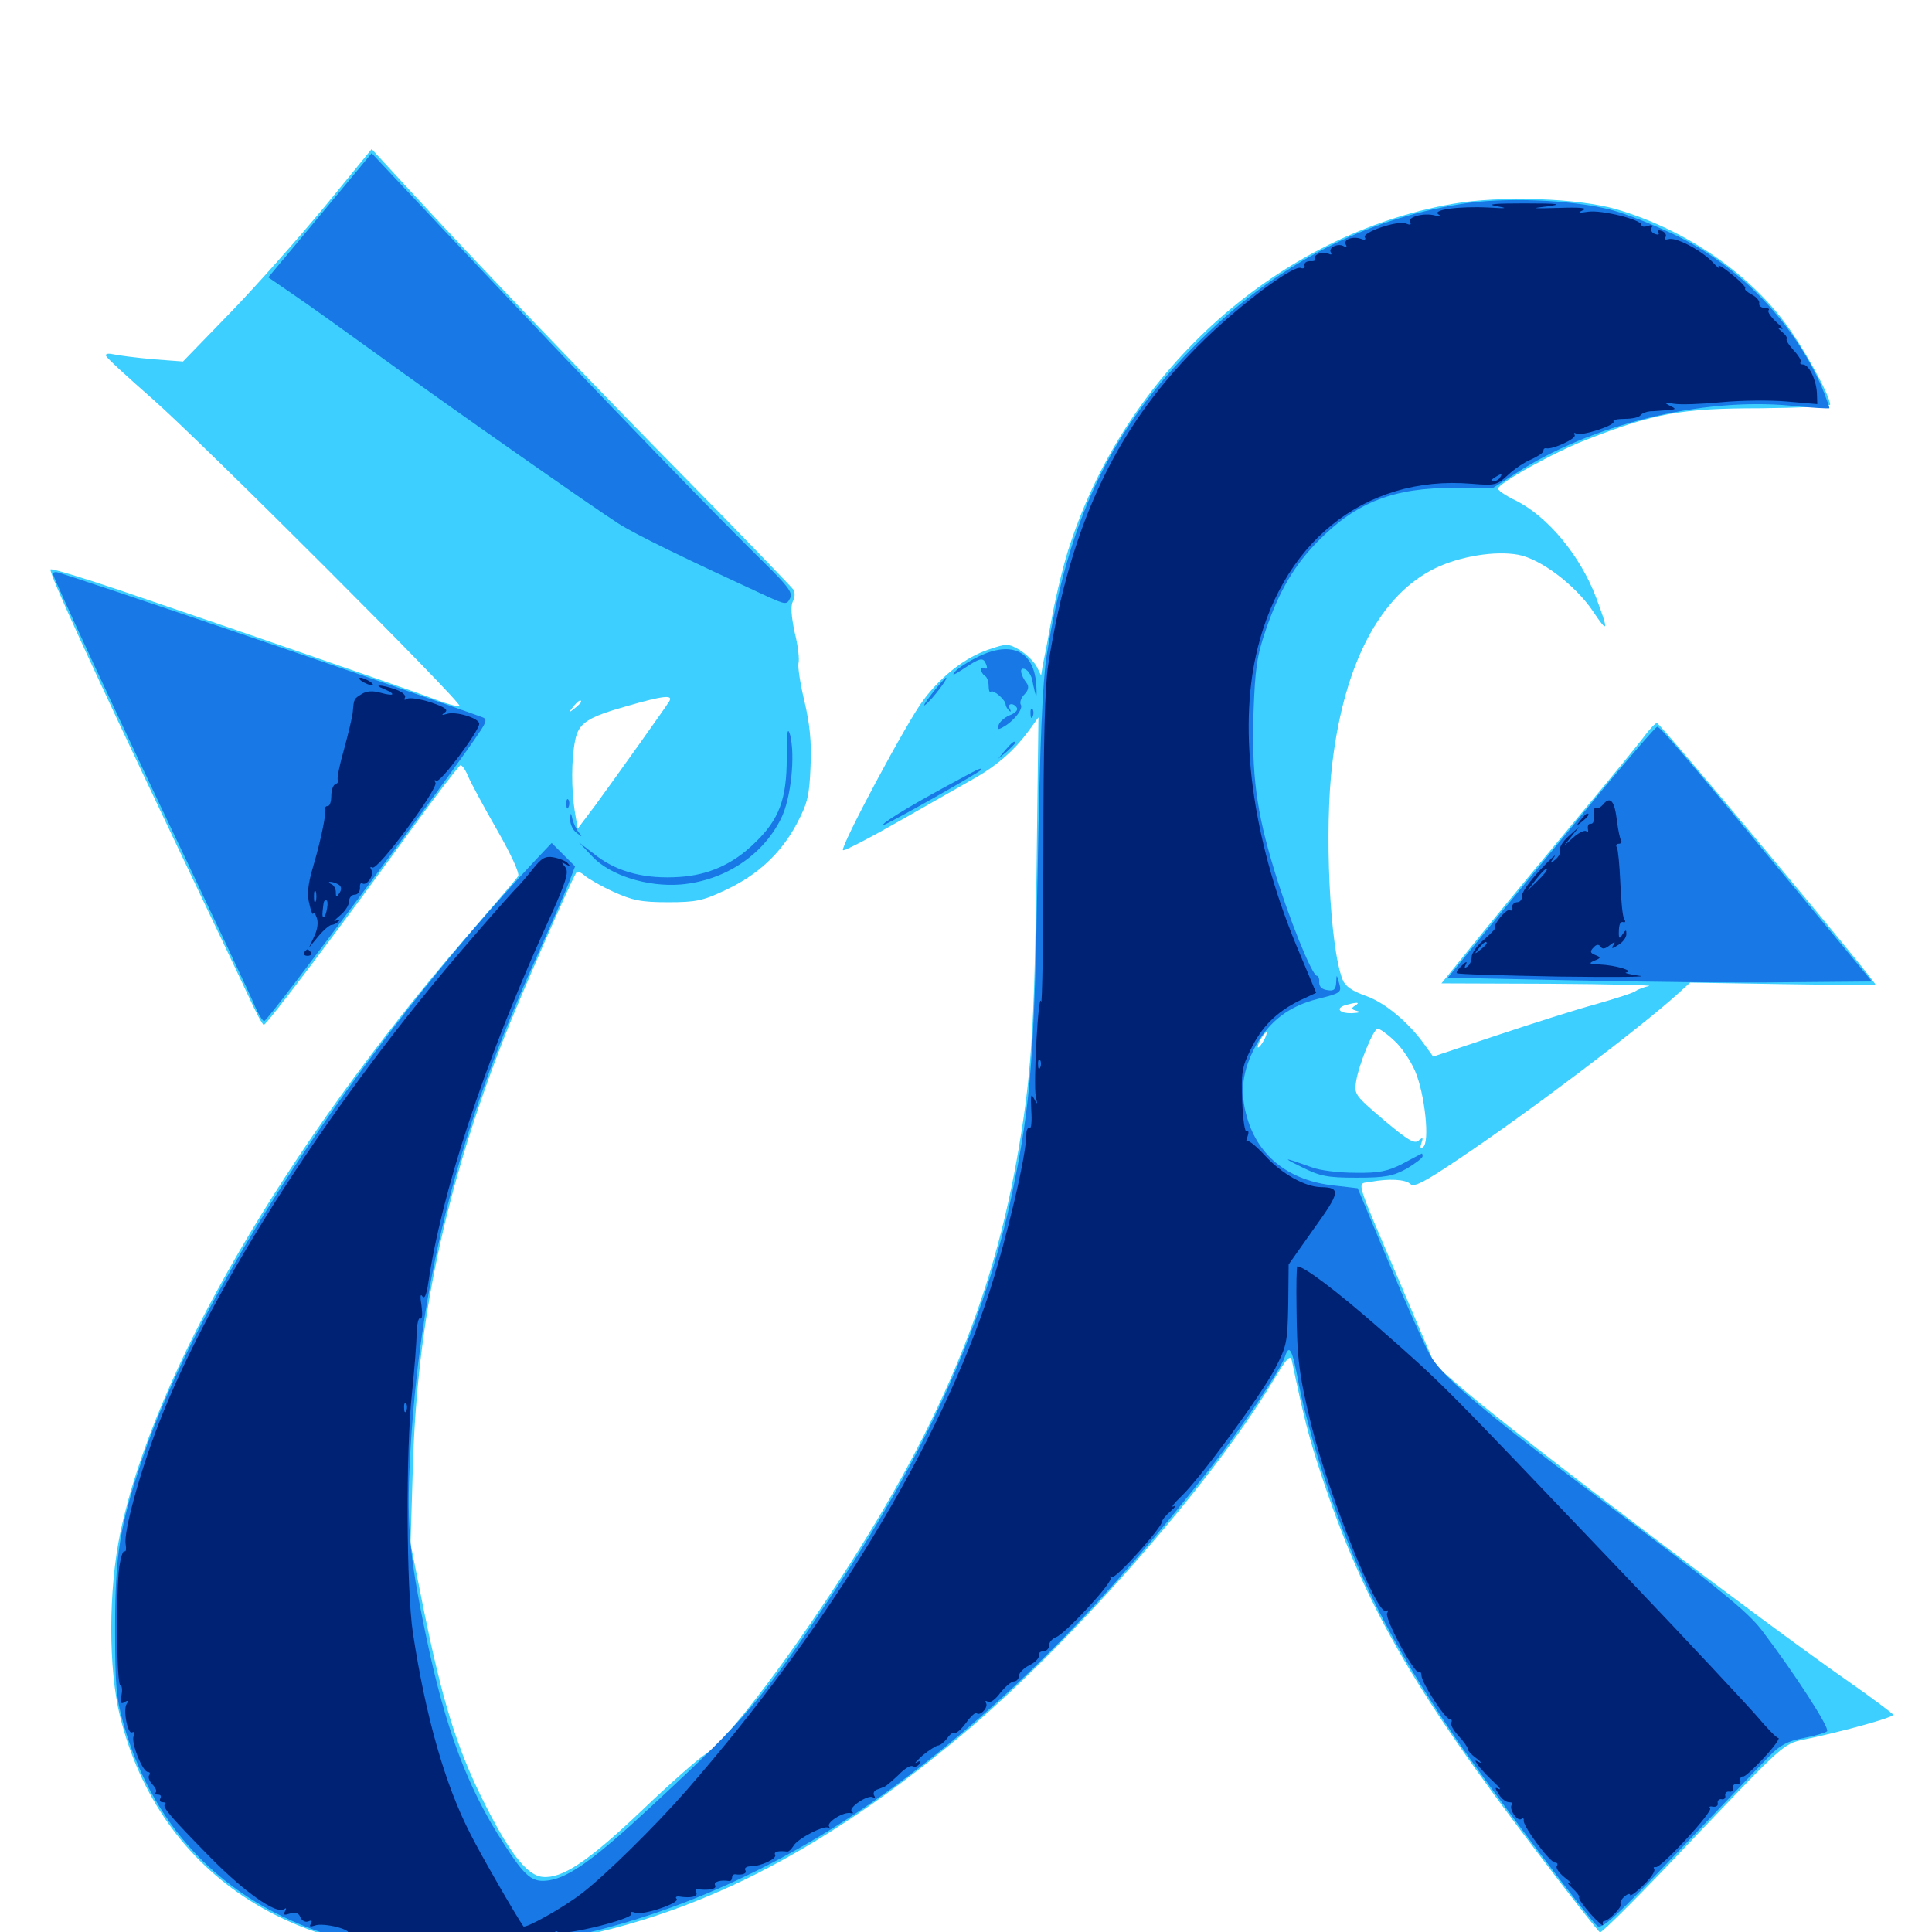 <svg xmlns="http://www.w3.org/2000/svg" viewBox="0 -1000 1000 1000">
	<path fill="#3ccfff" d="M167.969 -892.969C154.492 -876.758 132.617 -851.953 119.141 -838.086L94.727 -812.891L79.102 -814.062C70.508 -814.844 61.328 -816.016 58.789 -816.602C56.055 -817.188 54.492 -816.992 54.883 -815.82C55.273 -814.648 66.211 -804.688 79.102 -793.359C104.492 -771.094 239.453 -636.133 237.891 -634.57C237.305 -633.984 230.859 -635.742 223.438 -638.672C209.18 -643.945 120.508 -674.609 61.914 -694.531C42.773 -700.977 26.758 -705.859 26.172 -705.273C25 -704.102 47.461 -655.078 89.258 -567.188C107.422 -529.102 125.391 -491.406 128.906 -483.789C132.422 -475.977 135.938 -469.531 136.523 -469.531C138.086 -469.531 175.195 -518.75 212.5 -570.117C225.781 -588.477 237.5 -603.516 238.281 -603.906C239.062 -604.102 240.82 -601.758 242.188 -598.438C243.555 -595.117 250.391 -582.422 257.227 -570.508C264.844 -557.227 269.141 -547.656 268.164 -546.484C267.383 -545.117 255.273 -531.055 241.602 -515.234C147.656 -406.641 79.688 -289.453 62.305 -206.836C56.055 -177.148 56.055 -136.133 62.109 -111.719C82.812 -28.125 156.445 18.555 253.32 9.375C341.406 0.977 413.477 -31.836 497.07 -101.367C552.539 -147.461 626.562 -231.445 658.398 -284.375C666.406 -297.656 667.969 -299.219 668.75 -295.312C675 -265.625 677.344 -256.445 683.789 -236.914C705.859 -169.922 731.445 -125.391 796.289 -40.43C812.891 -18.555 827.148 -0.391 828.125 0.195C828.906 0.781 850.781 -21.094 876.367 -48.242C923.047 -97.266 923.242 -97.461 933.789 -99.609C954.297 -103.906 980.469 -111.133 979.883 -112.5C979.688 -113.086 968.555 -121.484 955.078 -130.859C912.695 -160.352 787.109 -255.664 760.156 -278.516L742.773 -293.359L725 -335.156C700.586 -392.383 702.148 -386.914 709.375 -388.281C718.75 -390.039 727.539 -389.648 730.078 -387.109C731.836 -385.352 737.5 -388.281 754.297 -399.609C788.477 -422.266 850 -468.75 868.555 -485.742L874.805 -491.406L922.656 -490.625C949.023 -490.234 970.703 -490.039 970.703 -490.43C970.703 -492.383 859.18 -625.781 857.617 -625.781C856.836 -625.781 854.102 -622.852 851.562 -619.531C849.023 -616.016 833.984 -597.656 818.359 -578.906C802.734 -560.156 779.883 -532.617 767.969 -517.969L746.094 -491.016L802.148 -490.82C833.203 -490.625 856.25 -490.039 853.516 -489.648C850.781 -489.062 847.852 -487.891 846.68 -487.109C845.703 -486.133 836.328 -483.203 826.172 -480.273C816.016 -477.539 792.773 -470.117 774.609 -464.062L741.797 -453.125L737.695 -458.789C729.492 -470.508 716.992 -481.055 706.836 -484.57C699.805 -487.109 696.289 -489.453 694.922 -492.969C688.281 -509.57 685.352 -570.703 689.648 -605.273C695.898 -656.836 714.453 -691.992 742.773 -705.859C755.664 -712.109 773.828 -715.039 785.742 -712.891C797.461 -710.742 815.234 -697.266 824.414 -683.789C832.422 -671.68 832.812 -673.047 826.172 -690.625C817.969 -712.5 800.977 -732.812 784.375 -741.016C779.492 -743.359 775.391 -746.094 775.391 -747.07C775.391 -749.805 804.492 -766.016 821.289 -772.461C856.25 -786.133 870.508 -788.672 910.742 -788.672C930.859 -788.867 947.266 -789.648 947.266 -790.625C947.266 -795.312 932.617 -821.68 923.242 -833.789C903.125 -860.156 871.289 -881.445 836.914 -891.602C817.383 -897.461 776.758 -898.828 752.148 -894.531C662.5 -878.906 584.18 -809.375 554.102 -718.945C551.172 -710.742 547.07 -693.945 544.727 -681.836C542.578 -669.922 540.234 -657.812 539.648 -655.273L538.867 -650.391L536.523 -655.078C535.156 -657.617 531.25 -661.328 527.93 -663.477C521.875 -666.992 521.094 -666.992 511.914 -663.867C500 -659.961 487.5 -650.391 478.125 -637.891C469.922 -627.344 434.766 -561.523 436.328 -559.961C436.914 -559.375 450.781 -566.602 467.188 -575.977C483.594 -585.352 500.781 -595.117 505.273 -597.656C516.406 -604.102 524.805 -611.523 531.836 -620.898L537.5 -628.711L536.523 -550.586C535.352 -465.234 533.789 -441.992 526.172 -399.219C511.914 -319.922 482.031 -251.953 423.633 -165.82C397.07 -126.562 373.828 -97.461 365.039 -91.992C361.328 -89.648 346.68 -76.758 332.422 -63.086C304.492 -36.523 291.016 -27.539 280.859 -28.516C272.461 -29.297 263.086 -41.602 249.023 -70.117C236.133 -96.484 228.906 -120.117 219.531 -165.82L212.5 -200.977L213.672 -240.039C215.82 -316.016 230.273 -384.375 260.547 -461.914C267.773 -480.664 295.117 -543.164 298.242 -548.242C298.828 -549.219 300.781 -548.438 302.539 -546.875C304.297 -545.312 310.938 -541.406 317.383 -538.477C327.344 -533.984 331.641 -533.008 345.703 -533.008C360.352 -533.008 363.867 -533.789 375.391 -539.258C392.188 -547.07 404.102 -558.203 412.305 -573.438C417.969 -584.18 418.945 -587.891 419.531 -603.32C420.117 -616.211 419.141 -625.195 416.406 -636.914C414.258 -645.703 412.891 -654.688 413.281 -656.641C413.867 -658.594 413.086 -665.82 411.328 -672.656C409.57 -681.055 409.18 -686.328 410.352 -688.672C411.523 -690.625 411.523 -693.359 410.742 -694.727C409.961 -695.898 385.938 -720.898 357.422 -749.805C306.055 -801.953 246.68 -863.867 210.938 -902.734L192.383 -922.852ZM368.164 -662.891C369.531 -665.039 368.164 -665.039 361.328 -662.891L356.445 -661.328L361.719 -661.133C364.648 -660.938 367.578 -661.914 368.164 -662.891ZM346.484 -637.109C344.336 -633.594 318.555 -597.461 308.008 -583.008L299.023 -571.094L297.461 -580.273C295.703 -591.602 295.703 -606.641 297.656 -616.602C299.414 -625.781 303.906 -628.711 324.609 -634.57C343.555 -640.039 348.438 -640.43 346.484 -637.109ZM300.781 -636.719C300.781 -636.328 299.219 -634.766 297.461 -633.398C294.336 -630.859 294.141 -631.055 296.68 -634.18C299.219 -637.305 300.781 -638.281 300.781 -636.719ZM701.367 -479.492C699.219 -478.125 699.414 -477.539 702.344 -476.758C704.688 -476.172 703.516 -475.781 699.805 -475.586C692.969 -475.391 691.016 -478.32 696.875 -479.883C702.539 -481.445 704.297 -481.25 701.367 -479.492ZM689.453 -477.539C689.453 -479.492 689.453 -479.492 678.125 -476.953C673.438 -475.977 669.922 -474.805 670.312 -474.414C671.68 -473.047 689.453 -475.977 689.453 -477.539ZM721.289 -461.719C725 -458.594 730.078 -451.172 732.422 -445.703C737.5 -433.984 740.234 -408.398 736.523 -406.25C735.156 -405.273 734.961 -406.055 735.742 -408.398C736.719 -411.328 736.523 -411.523 734.18 -409.57C732.031 -407.812 728.516 -409.961 716.211 -420.312C701.367 -433.008 700.781 -433.594 701.953 -440.43C703.32 -449.023 710.938 -467.578 713.086 -467.578C714.062 -467.578 717.773 -465.039 721.289 -461.719ZM654.297 -461.719C653.125 -459.57 651.758 -457.812 651.172 -457.812C650.781 -457.812 651.172 -459.57 652.344 -461.719C653.516 -463.867 654.883 -465.625 655.469 -465.625C655.859 -465.625 655.469 -463.867 654.297 -461.719Z"/>
	<path fill="#1878e5" d="M165.625 -888.477L138.867 -856.445L151.953 -847.461C159.18 -842.578 177.734 -829.297 193.359 -817.969C232.617 -789.453 307.422 -737.109 320.312 -728.906C329.492 -723.047 356.641 -709.961 396.484 -691.602C406.836 -686.914 407.227 -686.914 408.984 -690.43C410.352 -693.359 407.812 -696.68 395.117 -709.18C357.422 -746.289 285.156 -821.68 200.977 -911.523L192.383 -920.703ZM755.859 -894.336C707.031 -886.523 663.281 -864.062 625.391 -827.93C577.344 -782.227 553.516 -734.766 541.797 -660.938C539.648 -647.461 538.281 -616.797 537.109 -550.586C535.352 -453.125 533.594 -429.102 524.219 -383.984C510.547 -317.578 480.469 -249.609 432.617 -177.539C394.727 -120.312 386.719 -110.938 336.914 -64.844C308.203 -38.086 294.922 -28.516 284.375 -26.758C275.586 -25.391 272.07 -28.125 260.742 -45.703C241.992 -74.609 230.664 -104.883 220.703 -152.344C211.328 -197.07 210.156 -212.5 212.695 -253.32C218.359 -341.016 237.695 -416.016 277.734 -504.688C285.156 -521.289 292.773 -538.672 294.531 -543.359L297.656 -551.562L291.602 -557.617L285.547 -563.672L278.516 -556.25C186.328 -458.398 101.953 -329.883 73.438 -244.141C61.914 -209.766 59.57 -195.117 59.57 -157.031C59.57 -127.148 60.156 -120.898 64.062 -107.227C80.273 -50.977 118.75 -13.086 176.758 3.516C190.625 7.422 196.484 8.008 230.469 8.008C262.891 8.008 271.875 7.227 291.016 3.32C352.148 -9.18 412.109 -37.109 467.383 -78.711C522.266 -119.922 573.242 -171.68 627.148 -241.016C641.797 -259.766 663.281 -291.797 665.039 -297.656C667.383 -304.883 668.945 -301.562 672.461 -282.617C674.414 -272.266 680.273 -250.781 685.547 -234.961C702.539 -183.984 719.531 -150.391 753.125 -100.781C770.312 -75.586 821.875 -7.227 826.758 -3.125C829.102 -1.172 836.133 -7.422 869.141 -42.188C891.016 -65.039 911.914 -87.109 915.82 -91.016C921.289 -96.68 925.195 -98.828 933.594 -100.391C939.453 -101.562 944.922 -103.125 945.703 -103.906C947.266 -105.469 928.906 -133.789 912.305 -155.664C904.883 -165.625 891.016 -176.953 825.195 -226.367C765.43 -271.289 745.703 -288.281 739.844 -299.219C737.109 -304.297 727.539 -325.586 718.75 -346.68L702.734 -384.961L691.016 -386.328C667.578 -388.672 651.367 -401.172 645.508 -421.484C641.602 -434.766 642.969 -445.703 650 -458.789C657.227 -471.68 667.383 -479.297 682.227 -483.008C693.945 -485.938 694.531 -486.328 693.164 -491.016C691.797 -495.898 691.797 -495.898 691.602 -491.406C691.406 -487.891 690.43 -486.914 687.109 -487.5C684.18 -487.891 682.812 -489.258 682.812 -491.602C683.008 -493.359 682.422 -494.922 681.641 -494.922C679.102 -494.922 666.797 -525.586 659.57 -549.609C650.195 -580.273 647.852 -599.219 648.828 -631.25C649.609 -653.711 650.586 -660.547 655.078 -673.633C662.109 -694.336 670.312 -708.008 682.617 -720.312C702.344 -740.234 721.68 -747.656 752.93 -747.461L772.461 -747.266L784.375 -754.883C823.828 -780.469 880.664 -794.336 926.758 -790.039C937.5 -788.867 946.484 -788.477 946.875 -788.672C947.07 -789.062 945.117 -794.336 942.578 -800.586C928.125 -833.008 900.977 -861.523 868.75 -877.539C857.617 -883.008 841.602 -889.453 833.008 -891.602C812.695 -896.68 777.93 -898.047 755.859 -894.336ZM27.344 -703.125C27.344 -701.367 62.305 -626.172 94.727 -558.398C112.5 -520.898 129.102 -485.938 131.25 -480.859C133.398 -475.586 135.938 -471.484 136.719 -471.484C138.867 -471.484 236.328 -602.734 249.023 -622.266C251.758 -626.562 251.953 -627.93 249.805 -628.711C221.68 -639.062 31.641 -703.906 29.102 -703.906C28.125 -703.906 27.344 -703.516 27.344 -703.125ZM506.836 -660.352C501.562 -657.812 495.703 -654.102 494.141 -652.148C492.383 -650 494.141 -650.781 498.828 -653.906C507.617 -659.766 508.984 -659.961 510.547 -655.859C511.133 -654.297 510.938 -653.516 509.766 -654.102C508.594 -654.688 507.812 -654.492 507.812 -653.32C507.812 -652.344 508.789 -650.781 509.766 -650.195C510.938 -649.609 511.719 -647.07 511.719 -644.922C511.719 -642.578 512.305 -641.211 512.891 -641.992C514.258 -643.164 520.508 -637.695 520.508 -635.352C520.508 -634.57 521.289 -633.203 522.266 -632.227C523.242 -631.25 523.438 -631.641 522.656 -633.203C521.094 -635.938 524.609 -636.523 526.367 -633.594C526.953 -632.422 525.391 -630.859 522.852 -629.883C520.312 -628.906 517.578 -626.562 516.992 -625C516.016 -622.461 516.406 -622.07 519.141 -623.633C524.609 -626.562 529.883 -633.203 528.32 -635.352C527.734 -636.523 528.516 -638.867 530.273 -640.625C532.227 -642.578 532.617 -644.531 531.641 -646.094C528.125 -650.586 527.344 -654.883 530.469 -653.711C532.031 -653.125 533.594 -650.781 534.18 -648.438C536.328 -637.891 536.914 -637.305 536.328 -646.094C534.961 -662.891 523.828 -668.359 506.836 -660.352ZM482.422 -641.016C478.711 -636.328 477.344 -633.789 479.102 -635.352C482.812 -638.281 491.016 -649.219 489.648 -649.219C489.258 -649.219 485.938 -645.508 482.422 -641.016ZM533.398 -630.469C533.398 -628.32 533.984 -627.734 534.57 -629.297C535.156 -630.664 534.961 -632.422 534.375 -633.008C533.789 -633.789 533.203 -632.617 533.398 -630.469ZM407.227 -607.812C407.227 -586.328 403.32 -575.781 390.625 -563.672C379.492 -552.734 366.797 -547.07 351.758 -546.094C334.375 -544.922 320.117 -548.438 308.984 -556.836L299.805 -563.867L306.641 -556.641C315.82 -546.875 335.156 -540.82 352.344 -542.188C374.805 -544.141 394.727 -557.031 404.297 -576.367C409.375 -586.523 411.719 -608.594 408.984 -619.531C407.617 -624.219 407.227 -621.289 407.227 -607.812ZM831.055 -593.164C817.188 -576.367 792.969 -547.07 777.539 -528.32L749.414 -493.945L814.648 -492.578C850.586 -491.797 900 -491.211 924.414 -491.602L968.945 -491.992L928.516 -540.82C874.219 -606.445 859.375 -623.828 857.812 -623.828C857.031 -623.828 845.117 -609.961 831.055 -593.164ZM520.312 -611.719L516.602 -607.227L521.094 -610.938C523.438 -613.086 525.391 -615.039 525.391 -615.43C525.391 -616.992 523.828 -615.82 520.312 -611.719ZM488.281 -592.188C469.922 -582.227 455.078 -573.047 457.422 -573.047C458.984 -573.047 507.812 -600.586 507.812 -601.562C507.812 -602.734 508.008 -602.93 488.281 -592.188ZM293.164 -583.594C293.164 -581.445 293.75 -580.859 294.336 -582.422C294.922 -583.789 294.727 -585.547 294.141 -586.133C293.555 -586.914 292.969 -585.742 293.164 -583.594ZM295.117 -575.781C295.117 -573.438 296.484 -570.312 298.438 -568.945C301.367 -566.602 301.562 -566.602 299.609 -569.141C298.242 -570.703 296.875 -573.828 296.289 -575.977C295.508 -579.688 295.312 -579.688 295.117 -575.781ZM725.977 -397.656C718.359 -393.75 713.867 -392.773 701.562 -392.969C693.359 -392.969 683.008 -394.141 678.711 -395.898C664.062 -401.172 663.086 -401.172 673.828 -395.898C683.203 -391.211 686.914 -390.43 702.148 -390.43C717.188 -390.43 720.898 -391.211 728.125 -395.117C732.617 -397.852 736.328 -400.586 736.328 -401.562C736.328 -402.344 736.133 -402.93 735.938 -402.93C735.547 -402.734 731.055 -400.391 725.977 -397.656Z"/>
	<path fill="#002274" d="M774.414 -893.359C780.859 -892.188 780.078 -891.992 770.508 -892.578C755.078 -893.359 741.016 -891.406 744.531 -889.062C746.289 -887.891 745.703 -887.695 742.773 -888.477C737.109 -890.039 728.125 -887.695 729.883 -884.961C730.664 -883.594 729.883 -883.398 727.539 -884.375C723.047 -885.938 704.883 -879.688 706.445 -877.148C707.227 -875.977 706.25 -875.586 704.492 -876.367C700.195 -877.93 694.922 -875.977 696.68 -873.242C697.266 -872.266 696.875 -871.875 695.703 -872.461C692.773 -874.414 687.305 -871.875 688.867 -869.336C689.453 -868.359 689.062 -867.969 687.891 -868.555C685.352 -870.312 679.297 -868.164 680.664 -866.016C681.25 -865.234 680.078 -864.648 678.125 -864.844C676.367 -864.844 675 -864.062 675.195 -862.695C675.586 -861.328 674.609 -860.742 673.242 -861.328C669.336 -862.695 643.359 -843.555 623.828 -824.609C578.711 -781.055 554.297 -730.273 542.578 -656.055C540.82 -645.312 540.039 -615.234 540.039 -558.789C540.039 -513.867 539.453 -479.102 538.867 -481.641C537.5 -487.305 534.766 -439.062 536.133 -432.422C537.109 -428.125 536.914 -427.93 535.156 -431.445C533.594 -434.57 533.398 -433.008 533.789 -425.195C534.18 -419.531 533.789 -415.43 532.812 -416.016C532.031 -416.602 531.25 -415.234 531.25 -412.891C531.25 -402.148 521.484 -360.547 512.305 -331.836C486.914 -253.125 429.297 -158.008 355.273 -73.242C339.258 -54.883 312.5 -28.516 300.781 -19.727C291.406 -12.5 271.875 -1.562 270.898 -2.93C267.188 -8.203 248.828 -40.039 243.555 -50.586C230.273 -76.367 220.312 -111.523 213.672 -155.078C210.352 -177.93 209.961 -249.219 213.281 -279.297C214.453 -291.016 215.625 -304.688 215.625 -309.766C215.82 -314.648 216.602 -318.359 217.578 -317.578C218.555 -316.992 218.75 -319.727 218.164 -324.219C217.383 -328.711 217.578 -330.664 218.555 -329.102C219.727 -327.344 220.703 -329.688 221.68 -335.938C228.516 -382.617 250.195 -448.242 281.055 -517.188C292.969 -543.164 294.727 -548.438 292.578 -551.172C290.43 -553.711 290.43 -554.102 292.969 -552.539C295.117 -551.562 295.312 -551.562 293.945 -553.125C292.969 -554.297 289.648 -555.664 286.523 -556.25C282.227 -557.031 280.273 -555.859 275.781 -550.195C272.852 -546.484 269.336 -542.383 267.969 -541.016C266.602 -539.844 255.664 -527.539 243.555 -513.477C172.656 -431.836 109.766 -334.375 82.227 -263.281C72.461 -238.281 63.867 -206.836 65.039 -200.781C65.43 -198.242 65.234 -196.68 64.453 -197.07C63.672 -197.656 62.5 -193.945 61.719 -188.867C59.961 -175.586 60.352 -127.734 62.305 -127.734C63.086 -127.734 63.477 -125.391 62.891 -122.656C62.109 -118.75 62.5 -117.773 64.453 -118.945C66.211 -120.117 66.602 -119.727 65.625 -118.164C63.477 -115.039 66.211 -101.953 68.359 -103.32C69.531 -103.906 69.727 -103.125 69.141 -101.367C67.773 -97.852 73.828 -82.812 76.562 -82.812C77.539 -82.812 77.93 -82.031 77.148 -81.055C76.562 -80.078 77.344 -77.93 78.906 -76.367C80.469 -74.805 81.25 -73.047 80.664 -72.266C79.883 -71.68 80.469 -71.094 81.836 -71.094C83.203 -71.094 83.594 -70.312 83.008 -69.141C82.422 -68.164 82.812 -67.188 84.18 -67.188C85.547 -67.188 86.133 -66.602 85.352 -66.016C83.984 -64.648 88.086 -59.766 109.375 -38.086C126.367 -20.898 142.773 -9.18 146.875 -11.719C148.242 -12.695 148.438 -12.305 147.461 -10.547C146.484 -8.789 147.07 -8.594 150.195 -9.57C153.125 -10.352 154.688 -9.766 155.469 -7.617C156.25 -5.859 158.008 -4.883 159.57 -5.469C161.328 -6.25 161.719 -5.859 160.938 -4.297C159.961 -2.734 160.547 -2.539 162.891 -3.32C167.578 -5.078 183.203 -0.977 179.883 0.977C176.367 3.125 191.406 5.273 199.414 3.906C203.32 3.32 205.078 3.516 203.711 4.492C200.781 6.445 262.5 6.25 277.734 4.102C284.57 3.125 288.477 1.758 287.695 0.586C287.109 -0.586 287.5 -0.781 288.867 0C291.992 2.148 328.125 -6.836 326.758 -9.375C325.977 -10.352 326.953 -10.742 328.711 -9.961C332.617 -8.398 352.344 -15.039 350.195 -17.188C349.414 -17.969 350 -18.555 351.562 -18.359C357.617 -17.383 361.523 -18.359 360.352 -20.508C359.57 -21.68 360.156 -22.461 361.523 -22.07C367.188 -21.484 371.289 -22.266 370.117 -24.219C369.141 -25.977 373.047 -27.148 377.539 -26.367C378.32 -26.367 378.906 -27.148 378.906 -28.125C378.906 -29.102 379.492 -29.883 380.469 -29.883C384.18 -29.297 386.914 -30.273 385.742 -32.031C385.156 -33.008 386.328 -33.984 388.477 -33.984C393.945 -33.984 402.539 -38.086 401.172 -40.039C400.391 -41.602 403.125 -42.188 407.617 -41.602C408.203 -41.602 409.57 -42.773 410.547 -44.336C412.5 -48.242 426.953 -55.664 428.906 -53.906C429.688 -53.125 429.688 -53.516 429.102 -54.688C427.734 -56.836 436.914 -62.5 440.43 -61.523C441.602 -61.133 441.797 -61.719 440.82 -62.5C439.062 -64.453 449.414 -71.289 451.758 -69.727C452.93 -69.141 453.125 -69.531 452.539 -70.508C451.758 -71.68 452.344 -73.047 453.711 -73.633C454.883 -74.023 456.836 -74.805 457.812 -75.195C458.789 -75.586 462.109 -78.516 465.234 -81.445C468.164 -84.57 471.484 -86.523 472.461 -85.742C473.438 -85.156 475 -85.742 475.781 -86.914C476.758 -88.477 476.172 -88.867 474.414 -87.695C472.852 -86.914 474.414 -88.477 477.539 -91.406C480.859 -94.141 484.375 -96.289 485.352 -96.484C486.523 -96.484 488.672 -98.242 490.234 -100.195C491.602 -102.344 493.555 -103.711 494.336 -103.125C495.117 -102.734 497.656 -105.078 500 -108.203C502.344 -111.523 504.883 -113.867 505.469 -113.281C507.227 -111.523 511.719 -116.211 510.352 -118.555C509.766 -119.727 510.156 -119.922 511.328 -119.141C512.5 -118.359 515.43 -120.508 517.773 -123.828C520.312 -126.953 523.438 -129.688 524.805 -129.688C526.172 -129.688 527.344 -131.055 527.344 -132.422C527.344 -133.984 529.688 -136.523 532.812 -138.086C535.742 -139.453 537.891 -141.797 537.695 -142.969C537.305 -144.336 538.477 -145.312 540.039 -145.312C541.602 -145.312 542.969 -146.68 542.969 -148.242C542.969 -150 544.531 -151.758 546.484 -152.539C551.367 -154.297 576.172 -181.055 574.805 -183.203C574.219 -184.18 574.609 -184.375 575.586 -183.789C577.539 -182.617 601.953 -209.961 601.562 -212.695C601.562 -213.281 603.32 -215.625 605.859 -217.773C608.398 -219.922 608.984 -221.094 607.422 -220.312C605.859 -219.531 607.617 -221.875 611.523 -225.586C621.484 -235.156 652.148 -276.953 659.961 -291.602C666.016 -303.32 666.406 -305.078 666.797 -324.805L666.992 -345.508L680.078 -364.062C693.75 -383.008 694.141 -385.352 683.594 -385.547C675.391 -385.742 663.477 -392.383 654.883 -401.758C650.391 -406.641 646.289 -409.961 645.508 -409.375C644.922 -408.594 644.922 -409.766 645.703 -411.719C646.484 -413.867 646.289 -415.039 645.312 -414.453C644.336 -413.672 643.359 -420.312 642.969 -429.883C642.383 -444.336 642.773 -447.656 647.266 -456.641C653.125 -468.75 660.742 -476.172 672.461 -482.031L681.25 -486.133L672.656 -506.641C649.414 -561.133 641.016 -616.797 649.609 -658.594C661.914 -718.555 706.055 -754.297 761.719 -749.609C773.828 -748.633 774.805 -748.828 780.469 -754.102C783.789 -757.227 789.258 -760.938 792.773 -762.305C796.094 -763.867 798.828 -765.625 798.828 -766.602C798.828 -767.578 799.414 -768.164 800.391 -767.969C803.516 -767.188 816.211 -773.047 815.039 -774.805C814.453 -775.977 814.844 -776.172 815.82 -775.586C818.359 -774.023 836.328 -779.883 835.156 -781.836C834.57 -782.617 837.305 -783.203 841.016 -783.203C844.922 -783.203 848.438 -783.984 849.219 -785.156C850 -786.133 852.148 -786.914 854.102 -787.109C855.859 -787.109 859.766 -787.5 862.891 -787.695C867.773 -788.086 867.773 -788.281 864.258 -790.039C861.133 -791.602 861.523 -791.797 866.406 -791.016C869.727 -790.43 880.664 -790.82 890.82 -791.797C900.977 -792.773 916.211 -792.969 924.805 -792.188L940.625 -790.82L940.43 -796.68C940.039 -803.516 936.328 -811.328 933.203 -811.328C932.031 -811.328 931.445 -811.914 932.031 -812.5C932.617 -813.086 931.055 -815.82 928.516 -818.555C925.977 -821.289 924.219 -824.023 924.805 -824.609C925.195 -825.195 924.219 -826.758 922.266 -828.32C920.117 -830.078 919.922 -830.664 921.875 -829.883C923.438 -829.102 922.461 -830.664 919.531 -833.203C916.602 -835.938 914.648 -838.672 915.43 -839.453C916.016 -840.039 915.234 -840.625 913.477 -840.625C911.719 -840.625 910.352 -841.602 910.547 -842.969C910.938 -844.141 909.18 -846.289 906.836 -847.461C904.297 -848.828 902.734 -850.195 903.32 -850.781C903.906 -851.172 900.586 -854.688 896.094 -858.203C891.602 -861.914 888.672 -863.477 889.648 -861.914C890.43 -860.352 889.062 -861.523 886.328 -864.453C880.273 -870.703 867.188 -877.539 863.477 -876.172C861.914 -875.781 861.328 -876.172 862.109 -877.344C862.695 -878.32 861.914 -879.883 860.156 -880.469C858.594 -881.055 857.812 -880.859 858.398 -879.688C858.984 -878.516 858.203 -878.32 856.641 -878.906C854.883 -879.492 854.102 -881.055 854.883 -882.227C855.664 -883.398 854.883 -883.789 852.93 -883.008C850.977 -882.422 849.609 -882.617 849.609 -883.594C849.609 -886.328 829.102 -891.406 822.07 -890.43C816.992 -889.648 816.406 -889.844 819.336 -891.211C822.07 -892.383 817.969 -892.773 806.641 -892.383C792.969 -891.992 791.992 -892.188 800.781 -893.164C809.375 -894.336 806.836 -894.727 789.062 -894.727C773.828 -894.727 769.141 -894.336 774.414 -893.359ZM776.367 -752.734C775.781 -751.758 774.023 -750.781 772.852 -750.781C771.484 -750.781 771.68 -751.562 773.438 -752.734C777.148 -755.078 777.93 -755.078 776.367 -752.734ZM538.477 -447.656C537.891 -446.094 537.305 -446.68 537.305 -448.828C537.109 -450.977 537.695 -452.148 538.281 -451.367C538.867 -450.781 539.062 -449.023 538.477 -447.656ZM210.352 -269.922C209.766 -268.359 209.18 -268.945 209.18 -271.094C208.984 -273.242 209.57 -274.414 210.156 -273.633C210.742 -273.047 210.938 -271.289 210.352 -269.922ZM187.5 -647.266C189.062 -646.289 191.406 -645.312 192.383 -645.312C193.555 -645.312 192.969 -646.289 191.406 -647.266C189.844 -648.242 187.695 -649.219 186.523 -649.219C185.547 -649.219 185.938 -648.242 187.5 -647.266ZM198.828 -643.359C205.273 -640.625 204.102 -639.453 197.07 -641.406C192.969 -642.578 189.844 -642.383 187.305 -640.82C183.203 -638.281 183.203 -638.477 182.617 -631.641C182.422 -628.906 180.273 -620.312 178.125 -612.305C175.781 -604.297 174.414 -597.266 174.805 -596.289C175.391 -595.508 174.805 -594.531 173.633 -594.141C172.461 -593.75 171.484 -591.016 171.484 -588.086C171.484 -585.156 170.703 -582.812 169.727 -582.812C168.75 -582.812 168.164 -582.227 168.359 -581.445C168.945 -579.102 166.211 -565.43 162.109 -551.562C159.375 -542.383 158.789 -536.914 160.156 -532.031C160.938 -528.32 161.914 -526.172 162.109 -527.148C162.305 -528.32 163.086 -527.344 163.867 -525.195C164.844 -522.852 164.453 -519.141 162.695 -515.43L159.961 -509.57L164.844 -515.43C167.578 -518.75 170.703 -521.289 171.68 -521.289C172.656 -521.289 174.219 -522.07 175.195 -523.047C176.172 -524.023 175.586 -524.219 173.828 -523.438C172.266 -522.656 173.047 -523.633 175.781 -525.977C178.516 -528.125 180.664 -531.445 180.664 -533.398C180.664 -535.352 182.031 -536.914 183.594 -536.914C185.156 -536.914 186.328 -538.477 186.328 -540.43C186.133 -542.188 186.719 -543.359 187.5 -542.773C189.844 -541.211 193.945 -547.266 192.188 -549.805C191.406 -551.172 191.602 -551.562 192.773 -550.977C195.508 -549.219 227.148 -592.188 225.391 -594.922C224.609 -596.094 224.805 -596.484 225.977 -595.898C227.93 -594.727 248.047 -621.68 248.047 -625.391C248.047 -628.32 235.742 -632.031 231.25 -630.469C228.516 -629.688 228.32 -629.883 230.273 -631.25C232.227 -632.617 230.273 -633.984 222.852 -636.523C217.383 -638.281 211.914 -639.062 210.742 -638.281C209.375 -637.5 208.984 -637.695 209.57 -638.867C210.352 -640.039 208.203 -641.992 204.688 -643.164C197.461 -645.703 192.383 -645.898 198.828 -643.359ZM175.195 -542.188C176.758 -541.211 176.953 -539.648 175.781 -537.891C174.219 -535.352 173.828 -535.352 173.828 -538.281C173.828 -540.039 172.656 -541.992 171.484 -542.383C170.117 -542.969 169.922 -543.555 170.898 -543.555C172.07 -543.555 173.828 -542.969 175.195 -542.188ZM163.477 -533.594C162.891 -532.227 162.5 -533.203 162.5 -535.938C162.5 -538.672 162.891 -539.648 163.477 -538.477C163.867 -537.109 163.867 -534.766 163.477 -533.594ZM169.336 -530.078C168.555 -524.609 166.406 -523.242 166.992 -528.516C167.578 -533.789 167.578 -533.984 168.945 -533.984C169.531 -533.984 169.727 -532.227 169.336 -530.078ZM830.078 -583.984C828.711 -582.227 826.953 -581.25 826.172 -581.836C825.195 -582.422 824.805 -580.664 825 -578.125C825.391 -575.391 824.609 -573.438 823.438 -573.633C822.266 -573.828 821.68 -572.656 821.875 -571.094C822.266 -569.531 821.875 -568.75 821.094 -569.727C820.312 -570.508 817.383 -569.141 814.648 -566.797L809.57 -562.305L813.477 -567.188L817.383 -572.07L811.914 -567.188C808.984 -564.648 807.031 -561.328 807.422 -560.156C808.008 -558.789 806.836 -556.641 805.078 -555.078C802.148 -552.734 801.953 -552.93 804.492 -556.445C805.859 -558.594 802.539 -555.469 797.07 -549.609C791.602 -543.75 787.305 -537.5 787.695 -535.938C787.891 -534.375 786.719 -533.008 785.156 -533.008C783.594 -532.812 782.422 -531.641 782.812 -530.273C783.008 -528.906 782.422 -528.32 781.445 -528.906C779.883 -529.883 772.656 -521.289 773.828 -519.727C774.219 -519.336 771.484 -516.602 768.164 -513.672C764.648 -510.742 761.719 -506.641 761.719 -504.688C761.719 -502.734 760.742 -500.391 759.375 -499.609C758.008 -498.633 757.812 -499.219 758.789 -500.977C759.57 -502.539 758.789 -502.344 756.836 -500.391C754.688 -498.438 753.516 -496.68 754.102 -496.289C754.492 -495.703 778.125 -495.117 806.641 -494.531C835.156 -494.141 854.102 -494.336 848.633 -494.922C843.359 -495.703 840.234 -496.484 841.797 -496.68C846.094 -497.461 836.328 -500.391 828.125 -500.781C822.461 -500.977 822.07 -501.367 825.195 -502.734C828.711 -504.102 828.711 -504.492 825.781 -505.664C823.047 -506.641 822.852 -507.617 824.805 -509.57C826.367 -511.328 827.539 -511.328 828.516 -509.961C829.297 -508.594 830.859 -508.789 833.203 -510.742C835.742 -512.695 836.328 -512.695 835.156 -510.938C833.789 -508.789 834.375 -508.789 837.695 -510.938C840.039 -512.305 841.797 -514.844 841.797 -516.406C841.797 -518.945 841.602 -518.945 839.844 -516.406C838.281 -513.867 837.891 -514.062 837.891 -516.992C837.891 -521.68 838.672 -523.242 840.43 -522.656C841.406 -522.461 841.406 -523.242 840.625 -524.414C839.844 -525.586 839.062 -533.984 838.672 -543.164C838.281 -552.148 837.5 -560.352 836.914 -561.328C836.133 -562.5 836.719 -563.281 837.891 -563.281C839.062 -563.281 839.648 -564.062 839.062 -565.039C838.477 -565.82 837.5 -570.508 836.914 -575.195C835.742 -585.352 833.594 -587.891 830.078 -583.984ZM795.898 -544.141L790.43 -538.867L795.117 -544.922C797.656 -548.242 800.195 -550.781 800.586 -550.195C801.172 -549.805 799.023 -547.07 795.898 -544.141ZM769.531 -511.719C769.531 -511.328 767.969 -509.766 766.211 -508.398C763.086 -505.859 762.891 -506.055 765.43 -509.18C767.969 -512.305 769.531 -513.281 769.531 -511.719ZM818.164 -575.586C815.625 -572.461 815.82 -572.266 818.945 -574.805C822.07 -577.344 823.047 -578.906 821.484 -578.906C821.094 -578.906 819.531 -577.344 818.164 -575.586ZM157.422 -507.031C156.836 -506.055 157.617 -505.273 159.18 -505.273C160.742 -505.273 161.523 -506.055 160.938 -507.031C160.352 -507.812 159.57 -508.594 159.18 -508.594C158.789 -508.594 158.008 -507.812 157.422 -507.031ZM671.094 -322.461C671.289 -297.07 672.461 -287.891 678.711 -262.5C688.086 -225.391 712.891 -163.477 717.383 -166.211C718.555 -166.797 718.75 -166.406 717.969 -165.039C716.406 -162.695 732.227 -133.203 734.375 -134.57C735.156 -134.961 735.742 -134.18 735.742 -132.812C735.742 -129.102 748.047 -110.156 750.391 -110.156C751.367 -110.156 751.758 -109.375 751.172 -108.398C750.586 -107.422 752.344 -104.297 754.883 -101.562C757.617 -98.633 759.766 -95.508 759.766 -94.727C759.766 -93.75 761.719 -91.602 764.258 -89.844C766.602 -88.086 767.188 -87.109 765.625 -87.891C763.086 -89.258 763.086 -89.062 765.625 -85.547C767.188 -83.594 770.703 -79.883 773.438 -77.344C776.172 -74.805 777.148 -73.438 775.781 -74.023C773.633 -75.195 773.633 -74.609 775.781 -71.289C777.148 -68.945 779.492 -67.188 781.055 -67.188C782.617 -67.188 783.203 -66.602 782.617 -66.016C780.664 -64.062 785.156 -57.227 787.305 -58.398C788.281 -59.18 788.867 -58.789 788.672 -57.812C787.891 -55.273 802.148 -35.938 804.883 -35.938C806.055 -35.938 806.445 -35.156 805.859 -34.18C805.078 -33.203 807.031 -30.469 809.961 -28.125C813.086 -25.781 814.062 -24.414 812.5 -25.195C810.938 -25.977 811.523 -24.805 813.867 -22.656C816.211 -20.508 817.773 -18.359 817.383 -17.969C816.797 -17.383 819.531 -13.672 823.242 -9.375C826.953 -5.273 829.883 -2.734 829.688 -3.711C829.297 -4.883 829.688 -5.664 830.273 -5.664C832.617 -5.664 839.844 -13.086 838.867 -14.453C838.281 -15.234 839.258 -16.992 840.82 -18.359C842.383 -19.727 843.75 -20.117 843.75 -19.141C843.75 -18.359 846.875 -20.508 850.586 -24.219C854.297 -27.734 856.836 -31.445 856.25 -32.422C855.664 -33.398 856.055 -33.789 857.031 -33.594C859.57 -32.812 886.914 -62.5 885.156 -64.062C884.375 -64.844 885.156 -65.234 886.719 -64.844C888.281 -64.648 889.453 -65.43 889.062 -66.797C888.867 -67.969 889.844 -68.945 891.016 -68.75C892.383 -68.359 893.359 -69.336 892.969 -70.703C892.773 -71.875 893.75 -72.852 894.922 -72.656C896.289 -72.266 897.266 -73.242 896.875 -74.609C896.68 -75.781 897.656 -76.758 898.828 -76.562C900.195 -76.172 901.172 -77.148 900.781 -78.516C900.586 -79.688 901.172 -80.664 902.148 -80.469C902.93 -80.078 907.812 -84.57 912.891 -90.039C918.164 -95.703 921.484 -100.391 920.508 -100.391C919.531 -100.391 914.648 -105.469 909.375 -111.719C904.102 -117.773 874.414 -149.609 843.164 -182.422C743.75 -286.719 747.852 -282.617 713.672 -312.695C691.797 -331.836 675 -344.531 671.484 -344.531C671.094 -344.531 670.898 -334.57 671.094 -322.461Z"/>
</svg>